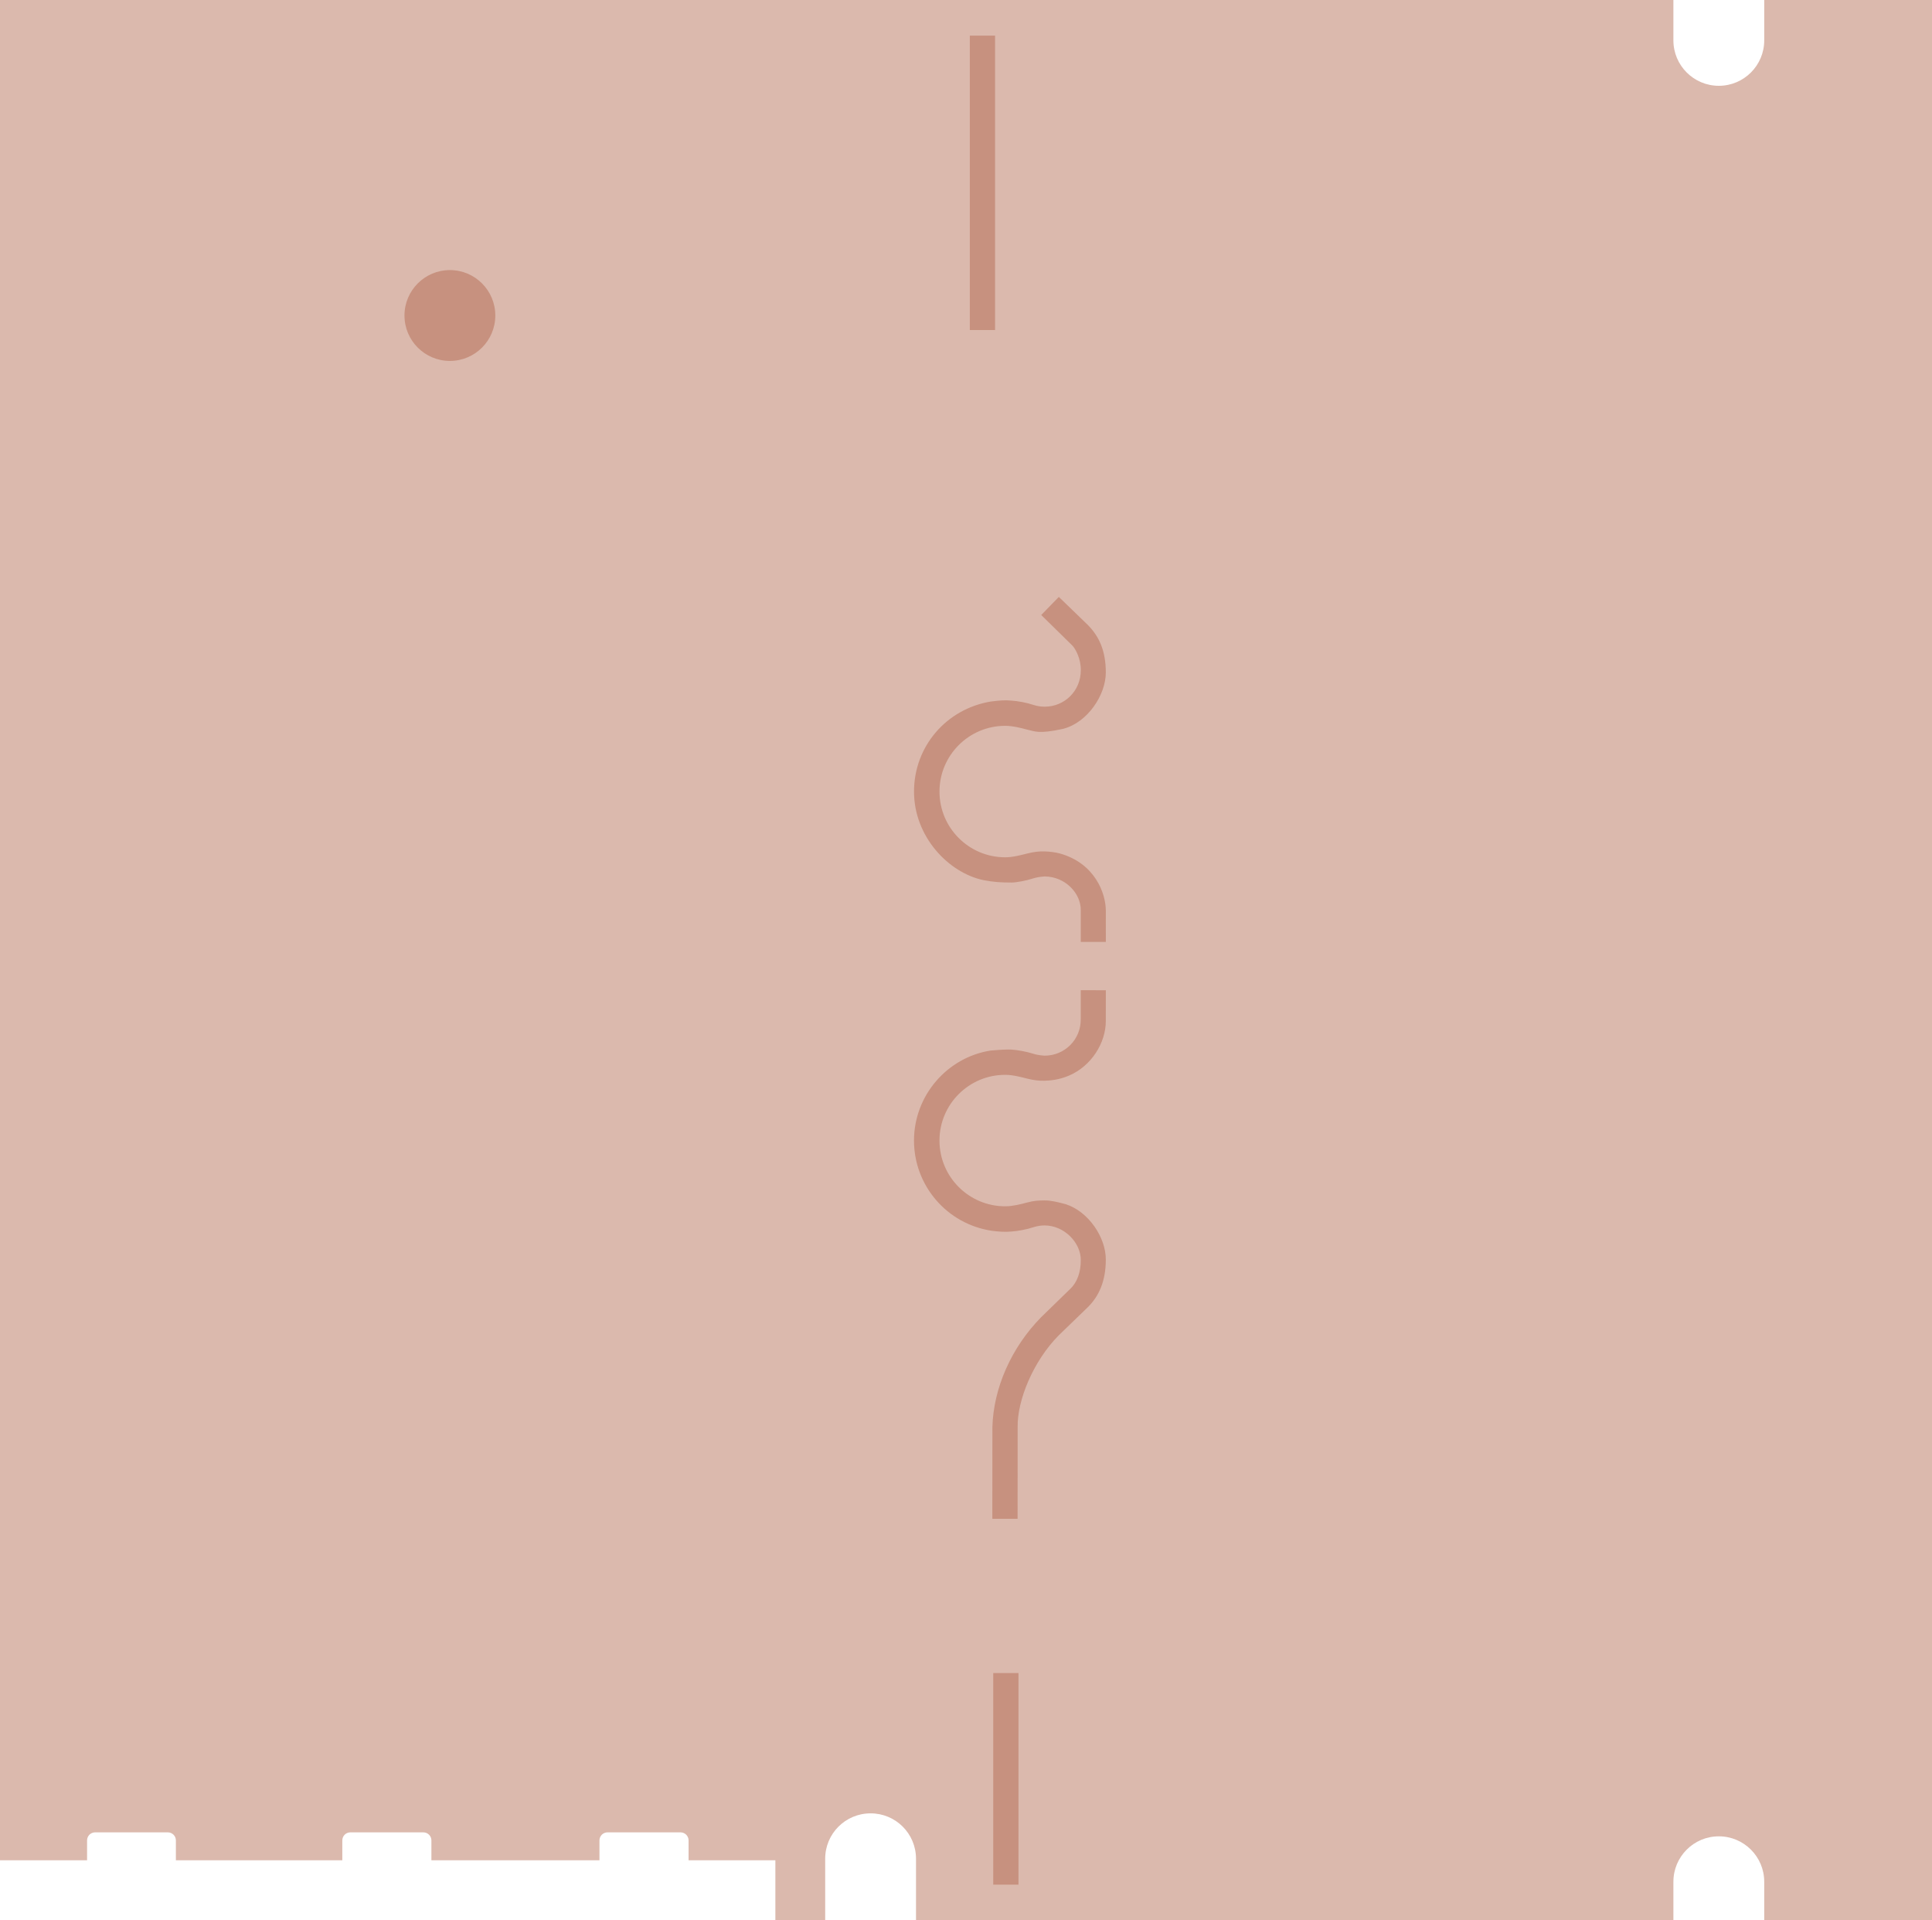<?xml version="1.0" encoding="UTF-8" standalone="no"?>
<!-- Created with Inkscape (http://www.inkscape.org/) -->

<svg
   width="95.717mm"
   height="95.105mm"
   viewBox="0 0 95.717 95.105"
   version="1.1"
   id="svg36613"
   inkscape:version="1.2.1 (9c6d41e410, 2022-07-14)"
   sodipodi:docname="edge-cuts.svg"
   xmlns:inkscape="http://www.inkscape.org/namespaces/inkscape"
   xmlns:sodipodi="http://sodipodi.sourceforge.net/DTD/sodipodi-0.dtd"
   xmlns="http://www.w3.org/2000/svg"
   xmlns:svg="http://www.w3.org/2000/svg">
  <sodipodi:namedview
     id="namedview36615"
     pagecolor="#ffffff"
     bordercolor="#666666"
     borderopacity="1.0"
     inkscape:showpageshadow="2"
     inkscape:pageopacity="0.0"
     inkscape:pagecheckerboard="0"
     inkscape:deskcolor="#d1d1d1"
     inkscape:document-units="mm"
     showgrid="false"
     inkscape:zoom="2"
     inkscape:cx="50.25"
     inkscape:cy="199.5"
     inkscape:window-width="3840"
     inkscape:window-height="2050"
     inkscape:window-x="-12"
     inkscape:window-y="-12"
     inkscape:window-maximized="1"
     inkscape:current-layer="layer1" />
  <defs
     id="defs36610" />
  <g
     inkscape:label="Layer 1"
     inkscape:groupmode="layer"
     id="layer1"
     transform="translate(-222.411,75.436)">
    <path
       id="path10311"
       style="font-variation-settings:'wght' 600;fill:#ab5e44;fill-opacity:0.437;fill-rule:evenodd;stroke:none;stroke-width:0.794;stroke-linecap:round;stroke-opacity:0.557"
       d="M 222.411 -75.436 L 222.411 16.709 L 226.725 16.709 L 226.725 16.309 L 226.725 15.856 L 226.725 15.727 C 226.725 15.505 226.903 15.327 227.125 15.327 L 230.725 15.327 C 230.947 15.327 231.125 15.505 231.125 15.727 L 231.125 15.856 L 231.125 16.309 L 231.125 16.709 L 239.37 16.709 L 239.37 16.309 L 239.37 15.727 C 239.37 15.505 239.548 15.327 239.77 15.327 L 243.384 15.327 C 243.606 15.327 243.784 15.505 243.784 15.727 L 243.784 15.856 L 243.784 16.709 L 252.11 16.709 L 252.11 16.309 L 252.11 15.727 C 252.11 15.505 252.288 15.327 252.51 15.327 L 256.125 15.327 C 256.347 15.327 256.525 15.505 256.525 15.727 L 256.525 15.856 L 256.525 16.709 L 260.825 16.709 L 260.825 19.669 L 263.293 19.669 L 263.293 16.636 C 263.293 15.39 264.297 14.386 265.543 14.386 C 266.79 14.386 267.793 15.39 267.793 16.636 L 267.793 19.669 L 305.316 19.669 L 305.316 17.774 C 305.316 16.531 306.324 15.524 307.566 15.524 C 308.809 15.524 309.816 16.531 309.816 17.774 L 309.816 19.669 L 318.128 19.669 L 318.128 -75.436 L 309.816 -75.436 L 309.816 -73.436 C 309.816 -72.194 308.809 -71.186 307.566 -71.186 C 306.324 -71.186 305.316 -72.194 305.316 -73.436 L 305.316 -75.436 L 222.411 -75.436 z " />
    <path
       style="font-variation-settings:'wght' 600;fill:#ab5e44;fill-opacity:0.437;fill-rule:evenodd;stroke:none;stroke-width:0.794;stroke-linecap:round;stroke-opacity:0.557"
       d="m 270.459,-73.671 h 1.25 v 14.583 h -1.25 z"
       id="path10309" />
    <path
       style="font-variation-settings:'wght' 600;fill:#ab5e44;fill-opacity:0.437;fill-rule:evenodd;stroke:none;stroke-width:0.794;stroke-linecap:round;stroke-opacity:0.557"
       d="m 271.619,7.436 h 1.25 V 17.918 h -1.25 z"
       id="path10305" />
    <path
       style="font-variation-settings:'wght' 600;fill:#ab5e44;fill-opacity:0.437;fill-rule:evenodd;stroke:none;stroke-width:0.794;stroke-linecap:round;stroke-opacity:0.557"
       d="m 275.954,-26.387 v 1.43 c 0.012,1.019 -0.8,1.812 -1.792,1.812 -0.19,-0.016 -0.365,-0.029 -0.627,-0.115 -0.262,-0.085 -0.764,-0.175 -1.006,-0.186 -0.242,-0.011 -0.51,0.003 -1.047,0.048 -2.141,0.339 -3.788,2.221 -3.789,4.458 4.3e-4,2.236 1.637,4.136 3.848,4.467 l -5.2e-4,10e-4 c 0.318,0.04 0.636,0.069 0.966,0.039 0.333,-0.023 0.76,-0.099 1.124,-0.221 0.172,-0.054 0.351,-0.081 0.531,-0.082 0.991,-3e-5 1.806,0.875 1.794,1.719 0.003,0.607 -0.181,1.099 -0.524,1.429 -5.4e-4,5.17e-4 -0.001,-0.002 -0.002,-0.001 -0.668,0.651 -1.433,1.395 -1.433,1.395 -1.488,1.509 -2.371,3.531 -2.419,5.454 l -0.003,4.536 h 1.251 l 0.003,-4.547 c -0.023,-1.329 0.775,-3.271 2.041,-4.547 l 1.438,-1.39 c 0.533,-0.529 0.888,-1.263 0.889,-2.36 4.3e-4,-1.097 -0.852,-2.369 -1.978,-2.738 -0.405,-0.108 -0.749,-0.193 -1.056,-0.19 -0.307,0.003 -0.543,0.016 -0.864,0.104 -0.321,0.087 -0.716,0.187 -1.087,0.188 -1.798,-7e-5 -3.256,-1.458 -3.256,-3.256 7e-5,-1.798 1.458,-3.256 3.256,-3.256 0.37,1.1e-4 0.76,0.104 1.087,0.187 0.327,0.083 0.604,0.113 0.864,0.105 0.259,-0.008 0.705,-0.036 1.218,-0.257 1.098,-0.472 1.816,-1.611 1.816,-2.703 l 9.7e-4,-1.523 z"
       id="path10303" />
    <path
       style="font-variation-settings:'wght' 600;fill:#ab5e44;fill-opacity:0.437;fill-rule:evenodd;stroke:none;stroke-width:0.794;stroke-linecap:round;stroke-opacity:0.557"
       d="m 274.869,-45.868 1.438,1.39 c 0.547,0.555 0.889,1.259 0.889,2.356 4.3e-4,1.097 -0.89,2.469 -2.11,2.787 -1.245,0.273 -1.405,0.117 -1.787,0.04 -0.321,-0.087 -0.716,-0.187 -1.087,-0.188 -1.798,7e-5 -3.256,1.458 -3.256,3.256 7e-5,1.798 1.458,3.256 3.256,3.256 0.37,-1.1e-4 0.76,-0.104 1.087,-0.187 0.327,-0.083 0.604,-0.113 0.864,-0.105 0.259,0.008 0.548,0.046 0.751,0.101 1.748,0.485 2.286,1.985 2.283,2.846 l 10e-4,1.536 h -1.243 l 1.6e-4,-1.558 c 0.014,-0.876 -0.801,-1.684 -1.792,-1.684 -0.19,0.016 -0.365,0.029 -0.627,0.115 -0.262,0.085 -0.763,0.186 -1.006,0.186 -0.559,7.98e-4 -0.893,-0.025 -1.394,-0.118 -1.734,-0.365 -3.442,-2.151 -3.442,-4.387 4.3e-4,-2.236 1.598,-4.092 3.799,-4.46 0.47,-0.057 0.684,-0.077 1.014,-0.048 0.333,0.023 0.76,0.099 1.124,0.221 0.172,0.054 0.351,0.081 0.531,0.082 0.991,3e-5 1.79,-0.779 1.795,-1.795 0.011,-0.572 -0.257,-1.069 -0.426,-1.241 l -1.535,-1.506 z"
       id="path10301" />
    <path
       style="font-variation-settings:'wght' 600;fill:#ab5e44;fill-opacity:0.437;fill-rule:evenodd;stroke:none;stroke-width:0.794;stroke-linecap:round;stroke-opacity:0.557"
       d="m 244.7,-62.058 c 1.243,6e-6 2.25,1.007 2.25,2.25 0,1.243 -1.007,2.25 -2.25,2.25 -1.243,-6e-6 -2.25,-1.007 -2.25,-2.25 0,-1.243 1.007,-2.25 2.25,-2.25 z"
       id="path74905" />
  </g>
</svg>
